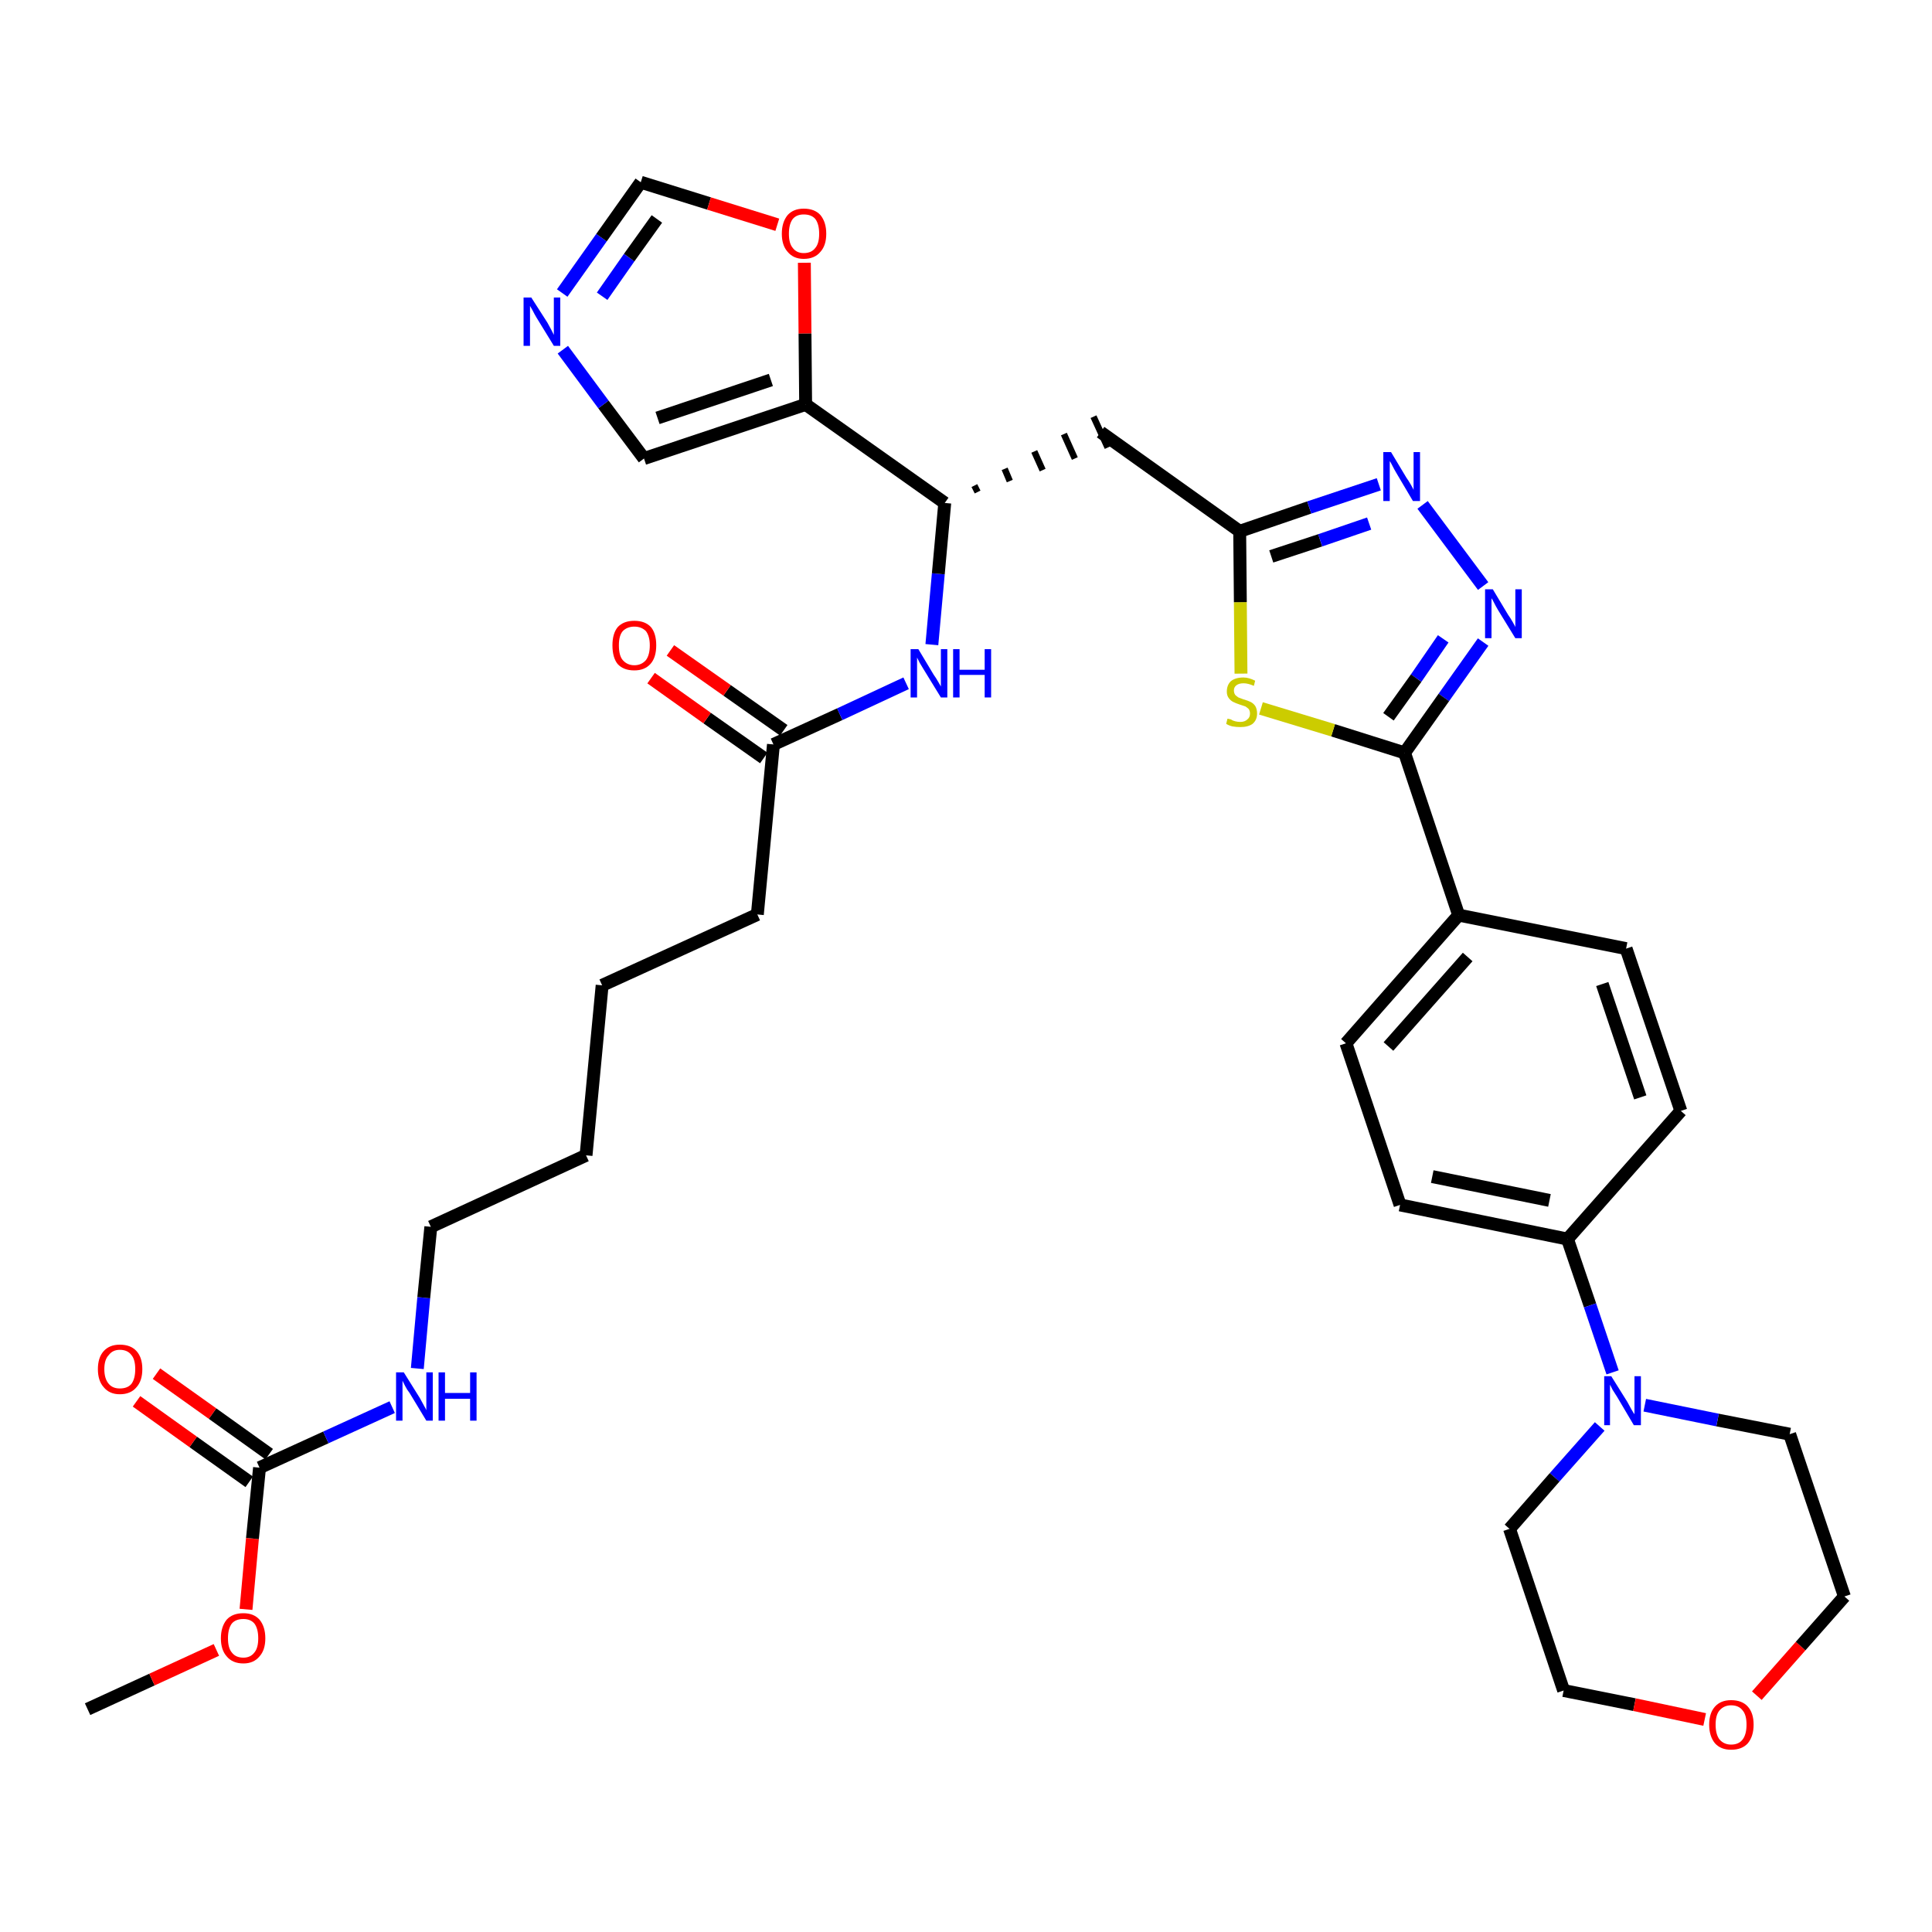 <?xml version='1.0' encoding='iso-8859-1'?>
<svg version='1.1' baseProfile='full'
              xmlns='http://www.w3.org/2000/svg'
                      xmlns:rdkit='http://www.rdkit.org/xml'
                      xmlns:xlink='http://www.w3.org/1999/xlink'
                  xml:space='preserve'
width='300px' height='300px' viewBox='0 0 300 300'>
<!-- END OF HEADER -->
<path class='bond-0 atom-0 atom-1' d='M 13.6,265.4 L 23.6,260.8' style='fill:none;fill-rule:evenodd;stroke:#000000;stroke-width:2.0px;stroke-linecap:butt;stroke-linejoin:miter;stroke-opacity:1' />
<path class='bond-0 atom-0 atom-1' d='M 23.6,260.8 L 33.6,256.2' style='fill:none;fill-rule:evenodd;stroke:#FF0000;stroke-width:2.0px;stroke-linecap:butt;stroke-linejoin:miter;stroke-opacity:1' />
<path class='bond-1 atom-1 atom-2' d='M 38.2,249.9 L 39.2,238.9' style='fill:none;fill-rule:evenodd;stroke:#FF0000;stroke-width:2.0px;stroke-linecap:butt;stroke-linejoin:miter;stroke-opacity:1' />
<path class='bond-1 atom-1 atom-2' d='M 39.2,238.9 L 40.3,227.9' style='fill:none;fill-rule:evenodd;stroke:#000000;stroke-width:2.0px;stroke-linecap:butt;stroke-linejoin:miter;stroke-opacity:1' />
<path class='bond-2 atom-2 atom-3' d='M 41.8,225.8 L 33.0,219.5' style='fill:none;fill-rule:evenodd;stroke:#000000;stroke-width:2.0px;stroke-linecap:butt;stroke-linejoin:miter;stroke-opacity:1' />
<path class='bond-2 atom-2 atom-3' d='M 33.0,219.5 L 24.3,213.3' style='fill:none;fill-rule:evenodd;stroke:#FF0000;stroke-width:2.0px;stroke-linecap:butt;stroke-linejoin:miter;stroke-opacity:1' />
<path class='bond-2 atom-2 atom-3' d='M 38.7,230.1 L 30.0,223.9' style='fill:none;fill-rule:evenodd;stroke:#000000;stroke-width:2.0px;stroke-linecap:butt;stroke-linejoin:miter;stroke-opacity:1' />
<path class='bond-2 atom-2 atom-3' d='M 30.0,223.9 L 21.2,217.6' style='fill:none;fill-rule:evenodd;stroke:#FF0000;stroke-width:2.0px;stroke-linecap:butt;stroke-linejoin:miter;stroke-opacity:1' />
<path class='bond-3 atom-2 atom-4' d='M 40.3,227.9 L 50.6,223.2' style='fill:none;fill-rule:evenodd;stroke:#000000;stroke-width:2.0px;stroke-linecap:butt;stroke-linejoin:miter;stroke-opacity:1' />
<path class='bond-3 atom-2 atom-4' d='M 50.6,223.2 L 60.9,218.5' style='fill:none;fill-rule:evenodd;stroke:#0000FF;stroke-width:2.0px;stroke-linecap:butt;stroke-linejoin:miter;stroke-opacity:1' />
<path class='bond-4 atom-4 atom-5' d='M 64.8,212.5 L 65.8,201.5' style='fill:none;fill-rule:evenodd;stroke:#0000FF;stroke-width:2.0px;stroke-linecap:butt;stroke-linejoin:miter;stroke-opacity:1' />
<path class='bond-4 atom-4 atom-5' d='M 65.8,201.5 L 66.9,190.5' style='fill:none;fill-rule:evenodd;stroke:#000000;stroke-width:2.0px;stroke-linecap:butt;stroke-linejoin:miter;stroke-opacity:1' />
<path class='bond-5 atom-5 atom-6' d='M 66.9,190.5 L 91.0,179.4' style='fill:none;fill-rule:evenodd;stroke:#000000;stroke-width:2.0px;stroke-linecap:butt;stroke-linejoin:miter;stroke-opacity:1' />
<path class='bond-6 atom-6 atom-7' d='M 91.0,179.4 L 93.5,153.0' style='fill:none;fill-rule:evenodd;stroke:#000000;stroke-width:2.0px;stroke-linecap:butt;stroke-linejoin:miter;stroke-opacity:1' />
<path class='bond-7 atom-7 atom-8' d='M 93.5,153.0 L 117.6,142.0' style='fill:none;fill-rule:evenodd;stroke:#000000;stroke-width:2.0px;stroke-linecap:butt;stroke-linejoin:miter;stroke-opacity:1' />
<path class='bond-8 atom-8 atom-9' d='M 117.6,142.0 L 120.1,115.6' style='fill:none;fill-rule:evenodd;stroke:#000000;stroke-width:2.0px;stroke-linecap:butt;stroke-linejoin:miter;stroke-opacity:1' />
<path class='bond-9 atom-9 atom-10' d='M 121.7,113.4 L 112.9,107.2' style='fill:none;fill-rule:evenodd;stroke:#000000;stroke-width:2.0px;stroke-linecap:butt;stroke-linejoin:miter;stroke-opacity:1' />
<path class='bond-9 atom-9 atom-10' d='M 112.9,107.2 L 104.1,101.0' style='fill:none;fill-rule:evenodd;stroke:#FF0000;stroke-width:2.0px;stroke-linecap:butt;stroke-linejoin:miter;stroke-opacity:1' />
<path class='bond-9 atom-9 atom-10' d='M 118.6,117.7 L 109.8,111.5' style='fill:none;fill-rule:evenodd;stroke:#000000;stroke-width:2.0px;stroke-linecap:butt;stroke-linejoin:miter;stroke-opacity:1' />
<path class='bond-9 atom-9 atom-10' d='M 109.8,111.5 L 101.1,105.3' style='fill:none;fill-rule:evenodd;stroke:#FF0000;stroke-width:2.0px;stroke-linecap:butt;stroke-linejoin:miter;stroke-opacity:1' />
<path class='bond-10 atom-9 atom-11' d='M 120.1,115.6 L 130.4,110.9' style='fill:none;fill-rule:evenodd;stroke:#000000;stroke-width:2.0px;stroke-linecap:butt;stroke-linejoin:miter;stroke-opacity:1' />
<path class='bond-10 atom-9 atom-11' d='M 130.4,110.9 L 140.7,106.1' style='fill:none;fill-rule:evenodd;stroke:#0000FF;stroke-width:2.0px;stroke-linecap:butt;stroke-linejoin:miter;stroke-opacity:1' />
<path class='bond-11 atom-11 atom-12' d='M 144.7,100.1 L 145.7,89.1' style='fill:none;fill-rule:evenodd;stroke:#0000FF;stroke-width:2.0px;stroke-linecap:butt;stroke-linejoin:miter;stroke-opacity:1' />
<path class='bond-11 atom-11 atom-12' d='M 145.7,89.1 L 146.7,78.1' style='fill:none;fill-rule:evenodd;stroke:#000000;stroke-width:2.0px;stroke-linecap:butt;stroke-linejoin:miter;stroke-opacity:1' />
<path class='bond-12 atom-12 atom-13' d='M 151.8,76.4 L 151.3,75.4' style='fill:none;fill-rule:evenodd;stroke:#000000;stroke-width:1.0px;stroke-linecap:butt;stroke-linejoin:miter;stroke-opacity:1' />
<path class='bond-12 atom-12 atom-13' d='M 156.8,74.7 L 156.0,72.8' style='fill:none;fill-rule:evenodd;stroke:#000000;stroke-width:1.0px;stroke-linecap:butt;stroke-linejoin:miter;stroke-opacity:1' />
<path class='bond-12 atom-12 atom-13' d='M 161.9,73.0 L 160.6,70.1' style='fill:none;fill-rule:evenodd;stroke:#000000;stroke-width:1.0px;stroke-linecap:butt;stroke-linejoin:miter;stroke-opacity:1' />
<path class='bond-12 atom-12 atom-13' d='M 166.9,71.2 L 165.2,67.4' style='fill:none;fill-rule:evenodd;stroke:#000000;stroke-width:1.0px;stroke-linecap:butt;stroke-linejoin:miter;stroke-opacity:1' />
<path class='bond-12 atom-12 atom-13' d='M 172.0,69.5 L 169.8,64.7' style='fill:none;fill-rule:evenodd;stroke:#000000;stroke-width:1.0px;stroke-linecap:butt;stroke-linejoin:miter;stroke-opacity:1' />
<path class='bond-30 atom-12 atom-31' d='M 146.7,78.1 L 125.1,62.8' style='fill:none;fill-rule:evenodd;stroke:#000000;stroke-width:2.0px;stroke-linecap:butt;stroke-linejoin:miter;stroke-opacity:1' />
<path class='bond-13 atom-13 atom-14' d='M 170.9,67.1 L 192.5,82.5' style='fill:none;fill-rule:evenodd;stroke:#000000;stroke-width:2.0px;stroke-linecap:butt;stroke-linejoin:miter;stroke-opacity:1' />
<path class='bond-14 atom-14 atom-15' d='M 192.5,82.5 L 203.3,78.8' style='fill:none;fill-rule:evenodd;stroke:#000000;stroke-width:2.0px;stroke-linecap:butt;stroke-linejoin:miter;stroke-opacity:1' />
<path class='bond-14 atom-14 atom-15' d='M 203.3,78.8 L 214.1,75.2' style='fill:none;fill-rule:evenodd;stroke:#0000FF;stroke-width:2.0px;stroke-linecap:butt;stroke-linejoin:miter;stroke-opacity:1' />
<path class='bond-14 atom-14 atom-15' d='M 197.4,86.4 L 205.0,83.9' style='fill:none;fill-rule:evenodd;stroke:#000000;stroke-width:2.0px;stroke-linecap:butt;stroke-linejoin:miter;stroke-opacity:1' />
<path class='bond-14 atom-14 atom-15' d='M 205.0,83.9 L 212.6,81.3' style='fill:none;fill-rule:evenodd;stroke:#0000FF;stroke-width:2.0px;stroke-linecap:butt;stroke-linejoin:miter;stroke-opacity:1' />
<path class='bond-35 atom-30 atom-14' d='M 192.7,104.6 L 192.6,93.5' style='fill:none;fill-rule:evenodd;stroke:#CCCC00;stroke-width:2.0px;stroke-linecap:butt;stroke-linejoin:miter;stroke-opacity:1' />
<path class='bond-35 atom-30 atom-14' d='M 192.6,93.5 L 192.5,82.5' style='fill:none;fill-rule:evenodd;stroke:#000000;stroke-width:2.0px;stroke-linecap:butt;stroke-linejoin:miter;stroke-opacity:1' />
<path class='bond-15 atom-15 atom-16' d='M 220.9,78.4 L 230.3,91.0' style='fill:none;fill-rule:evenodd;stroke:#0000FF;stroke-width:2.0px;stroke-linecap:butt;stroke-linejoin:miter;stroke-opacity:1' />
<path class='bond-16 atom-16 atom-17' d='M 230.3,99.7 L 224.2,108.3' style='fill:none;fill-rule:evenodd;stroke:#0000FF;stroke-width:2.0px;stroke-linecap:butt;stroke-linejoin:miter;stroke-opacity:1' />
<path class='bond-16 atom-16 atom-17' d='M 224.2,108.3 L 218.1,116.9' style='fill:none;fill-rule:evenodd;stroke:#000000;stroke-width:2.0px;stroke-linecap:butt;stroke-linejoin:miter;stroke-opacity:1' />
<path class='bond-16 atom-16 atom-17' d='M 224.1,99.2 L 219.9,105.3' style='fill:none;fill-rule:evenodd;stroke:#0000FF;stroke-width:2.0px;stroke-linecap:butt;stroke-linejoin:miter;stroke-opacity:1' />
<path class='bond-16 atom-16 atom-17' d='M 219.9,105.3 L 215.6,111.3' style='fill:none;fill-rule:evenodd;stroke:#000000;stroke-width:2.0px;stroke-linecap:butt;stroke-linejoin:miter;stroke-opacity:1' />
<path class='bond-17 atom-17 atom-18' d='M 218.1,116.9 L 226.5,142.1' style='fill:none;fill-rule:evenodd;stroke:#000000;stroke-width:2.0px;stroke-linecap:butt;stroke-linejoin:miter;stroke-opacity:1' />
<path class='bond-29 atom-17 atom-30' d='M 218.1,116.9 L 207.0,113.4' style='fill:none;fill-rule:evenodd;stroke:#000000;stroke-width:2.0px;stroke-linecap:butt;stroke-linejoin:miter;stroke-opacity:1' />
<path class='bond-29 atom-17 atom-30' d='M 207.0,113.4 L 195.8,110.0' style='fill:none;fill-rule:evenodd;stroke:#CCCC00;stroke-width:2.0px;stroke-linecap:butt;stroke-linejoin:miter;stroke-opacity:1' />
<path class='bond-18 atom-18 atom-19' d='M 226.5,142.1 L 209.0,162.0' style='fill:none;fill-rule:evenodd;stroke:#000000;stroke-width:2.0px;stroke-linecap:butt;stroke-linejoin:miter;stroke-opacity:1' />
<path class='bond-18 atom-18 atom-19' d='M 227.9,148.6 L 215.6,162.5' style='fill:none;fill-rule:evenodd;stroke:#000000;stroke-width:2.0px;stroke-linecap:butt;stroke-linejoin:miter;stroke-opacity:1' />
<path class='bond-37 atom-29 atom-18' d='M 252.5,147.3 L 226.5,142.1' style='fill:none;fill-rule:evenodd;stroke:#000000;stroke-width:2.0px;stroke-linecap:butt;stroke-linejoin:miter;stroke-opacity:1' />
<path class='bond-19 atom-19 atom-20' d='M 209.0,162.0 L 217.4,187.1' style='fill:none;fill-rule:evenodd;stroke:#000000;stroke-width:2.0px;stroke-linecap:butt;stroke-linejoin:miter;stroke-opacity:1' />
<path class='bond-20 atom-20 atom-21' d='M 217.4,187.1 L 243.4,192.4' style='fill:none;fill-rule:evenodd;stroke:#000000;stroke-width:2.0px;stroke-linecap:butt;stroke-linejoin:miter;stroke-opacity:1' />
<path class='bond-20 atom-20 atom-21' d='M 222.4,182.7 L 240.6,186.4' style='fill:none;fill-rule:evenodd;stroke:#000000;stroke-width:2.0px;stroke-linecap:butt;stroke-linejoin:miter;stroke-opacity:1' />
<path class='bond-21 atom-21 atom-22' d='M 243.4,192.4 L 246.9,202.7' style='fill:none;fill-rule:evenodd;stroke:#000000;stroke-width:2.0px;stroke-linecap:butt;stroke-linejoin:miter;stroke-opacity:1' />
<path class='bond-21 atom-21 atom-22' d='M 246.9,202.7 L 250.4,213.1' style='fill:none;fill-rule:evenodd;stroke:#0000FF;stroke-width:2.0px;stroke-linecap:butt;stroke-linejoin:miter;stroke-opacity:1' />
<path class='bond-27 atom-21 atom-28' d='M 243.4,192.4 L 261.0,172.5' style='fill:none;fill-rule:evenodd;stroke:#000000;stroke-width:2.0px;stroke-linecap:butt;stroke-linejoin:miter;stroke-opacity:1' />
<path class='bond-22 atom-22 atom-23' d='M 248.4,221.5 L 241.4,229.4' style='fill:none;fill-rule:evenodd;stroke:#0000FF;stroke-width:2.0px;stroke-linecap:butt;stroke-linejoin:miter;stroke-opacity:1' />
<path class='bond-22 atom-22 atom-23' d='M 241.4,229.4 L 234.4,237.4' style='fill:none;fill-rule:evenodd;stroke:#000000;stroke-width:2.0px;stroke-linecap:butt;stroke-linejoin:miter;stroke-opacity:1' />
<path class='bond-38 atom-27 atom-22' d='M 277.9,222.7 L 266.7,220.5' style='fill:none;fill-rule:evenodd;stroke:#000000;stroke-width:2.0px;stroke-linecap:butt;stroke-linejoin:miter;stroke-opacity:1' />
<path class='bond-38 atom-27 atom-22' d='M 266.7,220.5 L 255.4,218.2' style='fill:none;fill-rule:evenodd;stroke:#0000FF;stroke-width:2.0px;stroke-linecap:butt;stroke-linejoin:miter;stroke-opacity:1' />
<path class='bond-23 atom-23 atom-24' d='M 234.4,237.4 L 242.8,262.5' style='fill:none;fill-rule:evenodd;stroke:#000000;stroke-width:2.0px;stroke-linecap:butt;stroke-linejoin:miter;stroke-opacity:1' />
<path class='bond-24 atom-24 atom-25' d='M 242.8,262.5 L 253.8,264.7' style='fill:none;fill-rule:evenodd;stroke:#000000;stroke-width:2.0px;stroke-linecap:butt;stroke-linejoin:miter;stroke-opacity:1' />
<path class='bond-24 atom-24 atom-25' d='M 253.8,264.7 L 264.7,267.0' style='fill:none;fill-rule:evenodd;stroke:#FF0000;stroke-width:2.0px;stroke-linecap:butt;stroke-linejoin:miter;stroke-opacity:1' />
<path class='bond-25 atom-25 atom-26' d='M 272.8,263.3 L 279.6,255.6' style='fill:none;fill-rule:evenodd;stroke:#FF0000;stroke-width:2.0px;stroke-linecap:butt;stroke-linejoin:miter;stroke-opacity:1' />
<path class='bond-25 atom-25 atom-26' d='M 279.6,255.6 L 286.4,247.9' style='fill:none;fill-rule:evenodd;stroke:#000000;stroke-width:2.0px;stroke-linecap:butt;stroke-linejoin:miter;stroke-opacity:1' />
<path class='bond-26 atom-26 atom-27' d='M 286.4,247.9 L 277.9,222.7' style='fill:none;fill-rule:evenodd;stroke:#000000;stroke-width:2.0px;stroke-linecap:butt;stroke-linejoin:miter;stroke-opacity:1' />
<path class='bond-28 atom-28 atom-29' d='M 261.0,172.5 L 252.5,147.3' style='fill:none;fill-rule:evenodd;stroke:#000000;stroke-width:2.0px;stroke-linecap:butt;stroke-linejoin:miter;stroke-opacity:1' />
<path class='bond-28 atom-28 atom-29' d='M 254.7,170.4 L 248.8,152.8' style='fill:none;fill-rule:evenodd;stroke:#000000;stroke-width:2.0px;stroke-linecap:butt;stroke-linejoin:miter;stroke-opacity:1' />
<path class='bond-31 atom-31 atom-32' d='M 125.1,62.8 L 100.0,71.2' style='fill:none;fill-rule:evenodd;stroke:#000000;stroke-width:2.0px;stroke-linecap:butt;stroke-linejoin:miter;stroke-opacity:1' />
<path class='bond-31 atom-31 atom-32' d='M 119.7,59.0 L 102.1,64.9' style='fill:none;fill-rule:evenodd;stroke:#000000;stroke-width:2.0px;stroke-linecap:butt;stroke-linejoin:miter;stroke-opacity:1' />
<path class='bond-36 atom-35 atom-31' d='M 124.9,40.8 L 125.0,51.8' style='fill:none;fill-rule:evenodd;stroke:#FF0000;stroke-width:2.0px;stroke-linecap:butt;stroke-linejoin:miter;stroke-opacity:1' />
<path class='bond-36 atom-35 atom-31' d='M 125.0,51.8 L 125.1,62.8' style='fill:none;fill-rule:evenodd;stroke:#000000;stroke-width:2.0px;stroke-linecap:butt;stroke-linejoin:miter;stroke-opacity:1' />
<path class='bond-32 atom-32 atom-33' d='M 100.0,71.2 L 93.7,62.8' style='fill:none;fill-rule:evenodd;stroke:#000000;stroke-width:2.0px;stroke-linecap:butt;stroke-linejoin:miter;stroke-opacity:1' />
<path class='bond-32 atom-32 atom-33' d='M 93.7,62.8 L 87.4,54.3' style='fill:none;fill-rule:evenodd;stroke:#0000FF;stroke-width:2.0px;stroke-linecap:butt;stroke-linejoin:miter;stroke-opacity:1' />
<path class='bond-33 atom-33 atom-34' d='M 87.3,45.5 L 93.4,36.9' style='fill:none;fill-rule:evenodd;stroke:#0000FF;stroke-width:2.0px;stroke-linecap:butt;stroke-linejoin:miter;stroke-opacity:1' />
<path class='bond-33 atom-33 atom-34' d='M 93.4,36.9 L 99.5,28.3' style='fill:none;fill-rule:evenodd;stroke:#000000;stroke-width:2.0px;stroke-linecap:butt;stroke-linejoin:miter;stroke-opacity:1' />
<path class='bond-33 atom-33 atom-34' d='M 93.5,46.0 L 97.7,40.0' style='fill:none;fill-rule:evenodd;stroke:#0000FF;stroke-width:2.0px;stroke-linecap:butt;stroke-linejoin:miter;stroke-opacity:1' />
<path class='bond-33 atom-33 atom-34' d='M 97.7,40.0 L 102.0,34.0' style='fill:none;fill-rule:evenodd;stroke:#000000;stroke-width:2.0px;stroke-linecap:butt;stroke-linejoin:miter;stroke-opacity:1' />
<path class='bond-34 atom-34 atom-35' d='M 99.5,28.3 L 110.1,31.6' style='fill:none;fill-rule:evenodd;stroke:#000000;stroke-width:2.0px;stroke-linecap:butt;stroke-linejoin:miter;stroke-opacity:1' />
<path class='bond-34 atom-34 atom-35' d='M 110.1,31.6 L 120.7,34.9' style='fill:none;fill-rule:evenodd;stroke:#FF0000;stroke-width:2.0px;stroke-linecap:butt;stroke-linejoin:miter;stroke-opacity:1' />
<path  class='atom-1' d='M 34.3 254.4
Q 34.3 252.6, 35.2 251.5
Q 36.1 250.5, 37.8 250.5
Q 39.4 250.5, 40.3 251.5
Q 41.2 252.6, 41.2 254.4
Q 41.2 256.2, 40.3 257.2
Q 39.4 258.3, 37.8 258.3
Q 36.1 258.3, 35.2 257.2
Q 34.3 256.2, 34.3 254.4
M 37.8 257.4
Q 38.9 257.4, 39.5 256.6
Q 40.1 255.9, 40.1 254.4
Q 40.1 252.9, 39.5 252.1
Q 38.9 251.4, 37.8 251.4
Q 36.6 251.4, 36.0 252.1
Q 35.4 252.9, 35.4 254.4
Q 35.4 255.9, 36.0 256.6
Q 36.6 257.4, 37.8 257.4
' fill='#FF0000'/>
<path  class='atom-3' d='M 15.2 212.6
Q 15.2 210.8, 16.1 209.8
Q 17.0 208.8, 18.6 208.8
Q 20.3 208.8, 21.2 209.8
Q 22.1 210.8, 22.1 212.6
Q 22.1 214.4, 21.2 215.4
Q 20.3 216.5, 18.6 216.5
Q 17.0 216.5, 16.1 215.4
Q 15.2 214.4, 15.2 212.6
M 18.6 215.6
Q 19.8 215.6, 20.4 214.9
Q 21.0 214.1, 21.0 212.6
Q 21.0 211.1, 20.4 210.4
Q 19.8 209.6, 18.6 209.6
Q 17.5 209.6, 16.9 210.4
Q 16.2 211.1, 16.2 212.6
Q 16.2 214.1, 16.9 214.9
Q 17.5 215.6, 18.6 215.6
' fill='#FF0000'/>
<path  class='atom-4' d='M 62.7 213.1
L 65.2 217.1
Q 65.4 217.5, 65.8 218.2
Q 66.2 218.9, 66.2 219.0
L 66.2 213.1
L 67.2 213.1
L 67.2 220.6
L 66.2 220.6
L 63.6 216.3
Q 63.2 215.8, 62.9 215.2
Q 62.6 214.6, 62.5 214.4
L 62.5 220.6
L 61.5 220.6
L 61.5 213.1
L 62.7 213.1
' fill='#0000FF'/>
<path  class='atom-4' d='M 68.1 213.1
L 69.1 213.1
L 69.1 216.3
L 73.0 216.3
L 73.0 213.1
L 74.0 213.1
L 74.0 220.6
L 73.0 220.6
L 73.0 217.2
L 69.1 217.2
L 69.1 220.6
L 68.1 220.6
L 68.1 213.1
' fill='#0000FF'/>
<path  class='atom-10' d='M 95.1 100.2
Q 95.1 98.4, 95.9 97.4
Q 96.8 96.4, 98.5 96.4
Q 100.2 96.4, 101.1 97.4
Q 101.9 98.4, 101.9 100.2
Q 101.9 102.1, 101.0 103.1
Q 100.1 104.1, 98.5 104.1
Q 96.8 104.1, 95.9 103.1
Q 95.1 102.1, 95.1 100.2
M 98.5 103.3
Q 99.6 103.3, 100.3 102.5
Q 100.9 101.7, 100.9 100.2
Q 100.9 98.8, 100.3 98.0
Q 99.6 97.3, 98.5 97.3
Q 97.4 97.3, 96.7 98.0
Q 96.1 98.7, 96.1 100.2
Q 96.1 101.8, 96.7 102.5
Q 97.4 103.3, 98.5 103.3
' fill='#FF0000'/>
<path  class='atom-11' d='M 142.6 100.8
L 145.0 104.8
Q 145.3 105.2, 145.7 105.9
Q 146.1 106.6, 146.1 106.6
L 146.1 100.8
L 147.1 100.8
L 147.1 108.3
L 146.1 108.3
L 143.4 103.9
Q 143.1 103.4, 142.8 102.9
Q 142.5 102.3, 142.4 102.1
L 142.4 108.3
L 141.4 108.3
L 141.4 100.8
L 142.6 100.8
' fill='#0000FF'/>
<path  class='atom-11' d='M 148.0 100.8
L 149.0 100.8
L 149.0 104.0
L 152.9 104.0
L 152.9 100.8
L 153.9 100.8
L 153.9 108.3
L 152.9 108.3
L 152.9 104.8
L 149.0 104.8
L 149.0 108.3
L 148.0 108.3
L 148.0 100.8
' fill='#0000FF'/>
<path  class='atom-15' d='M 216.0 70.2
L 218.4 74.2
Q 218.7 74.6, 219.1 75.3
Q 219.5 76.0, 219.5 76.1
L 219.5 70.2
L 220.5 70.2
L 220.5 77.8
L 219.4 77.8
L 216.8 73.4
Q 216.5 72.9, 216.2 72.3
Q 215.9 71.7, 215.8 71.6
L 215.8 77.8
L 214.8 77.8
L 214.8 70.2
L 216.0 70.2
' fill='#0000FF'/>
<path  class='atom-16' d='M 231.8 91.5
L 234.2 95.5
Q 234.5 95.9, 234.9 96.6
Q 235.3 97.3, 235.3 97.4
L 235.3 91.5
L 236.3 91.5
L 236.3 99.1
L 235.3 99.1
L 232.6 94.7
Q 232.3 94.2, 232.0 93.6
Q 231.7 93.0, 231.6 92.9
L 231.6 99.1
L 230.6 99.1
L 230.6 91.5
L 231.8 91.5
' fill='#0000FF'/>
<path  class='atom-22' d='M 250.2 213.7
L 252.7 217.7
Q 252.9 218.1, 253.3 218.8
Q 253.7 219.5, 253.8 219.6
L 253.8 213.7
L 254.8 213.7
L 254.8 221.3
L 253.7 221.3
L 251.1 216.9
Q 250.8 216.4, 250.4 215.8
Q 250.1 215.2, 250.0 215.0
L 250.0 221.3
L 249.1 221.3
L 249.1 213.7
L 250.2 213.7
' fill='#0000FF'/>
<path  class='atom-25' d='M 265.4 267.8
Q 265.4 266.0, 266.3 265.0
Q 267.2 264.0, 268.8 264.0
Q 270.5 264.0, 271.4 265.0
Q 272.3 266.0, 272.3 267.8
Q 272.3 269.6, 271.4 270.7
Q 270.5 271.7, 268.8 271.7
Q 267.2 271.7, 266.3 270.7
Q 265.4 269.6, 265.4 267.8
M 268.8 270.9
Q 270.0 270.9, 270.6 270.1
Q 271.2 269.3, 271.2 267.8
Q 271.2 266.3, 270.6 265.6
Q 270.0 264.8, 268.8 264.8
Q 267.7 264.8, 267.0 265.6
Q 266.4 266.3, 266.4 267.8
Q 266.4 269.3, 267.0 270.1
Q 267.7 270.9, 268.8 270.9
' fill='#FF0000'/>
<path  class='atom-30' d='M 190.6 111.6
Q 190.7 111.6, 191.1 111.7
Q 191.4 111.9, 191.8 112.0
Q 192.2 112.1, 192.6 112.1
Q 193.3 112.1, 193.7 111.7
Q 194.1 111.4, 194.1 110.8
Q 194.1 110.4, 193.9 110.1
Q 193.7 109.9, 193.4 109.7
Q 193.1 109.6, 192.5 109.4
Q 191.9 109.2, 191.5 109.0
Q 191.1 108.8, 190.8 108.4
Q 190.5 108.0, 190.5 107.4
Q 190.5 106.4, 191.1 105.8
Q 191.8 105.2, 193.1 105.2
Q 193.9 105.2, 194.9 105.7
L 194.7 106.5
Q 193.8 106.1, 193.1 106.1
Q 192.4 106.1, 192.0 106.4
Q 191.6 106.7, 191.6 107.2
Q 191.6 107.6, 191.8 107.9
Q 192.0 108.1, 192.3 108.3
Q 192.6 108.4, 193.1 108.6
Q 193.8 108.8, 194.2 109.0
Q 194.6 109.2, 194.9 109.6
Q 195.2 110.1, 195.2 110.8
Q 195.2 111.8, 194.5 112.4
Q 193.8 112.9, 192.6 112.9
Q 192.0 112.9, 191.4 112.8
Q 190.9 112.7, 190.4 112.4
L 190.6 111.6
' fill='#CCCC00'/>
<path  class='atom-33' d='M 82.5 46.2
L 85.0 50.1
Q 85.2 50.5, 85.6 51.2
Q 86.0 52.0, 86.0 52.0
L 86.0 46.2
L 87.0 46.2
L 87.0 53.7
L 86.0 53.7
L 83.3 49.3
Q 83.0 48.8, 82.7 48.2
Q 82.4 47.7, 82.3 47.5
L 82.3 53.7
L 81.3 53.7
L 81.3 46.2
L 82.5 46.2
' fill='#0000FF'/>
<path  class='atom-35' d='M 121.4 36.3
Q 121.4 34.5, 122.3 33.4
Q 123.2 32.4, 124.8 32.4
Q 126.5 32.4, 127.4 33.4
Q 128.3 34.5, 128.3 36.3
Q 128.3 38.1, 127.4 39.1
Q 126.5 40.2, 124.8 40.2
Q 123.2 40.2, 122.3 39.1
Q 121.4 38.1, 121.4 36.3
M 124.8 39.3
Q 126.0 39.3, 126.6 38.5
Q 127.2 37.8, 127.2 36.3
Q 127.2 34.8, 126.6 34.0
Q 126.0 33.3, 124.8 33.3
Q 123.7 33.3, 123.1 34.0
Q 122.5 34.8, 122.5 36.3
Q 122.5 37.8, 123.1 38.5
Q 123.7 39.3, 124.8 39.3
' fill='#FF0000'/>
</svg>
